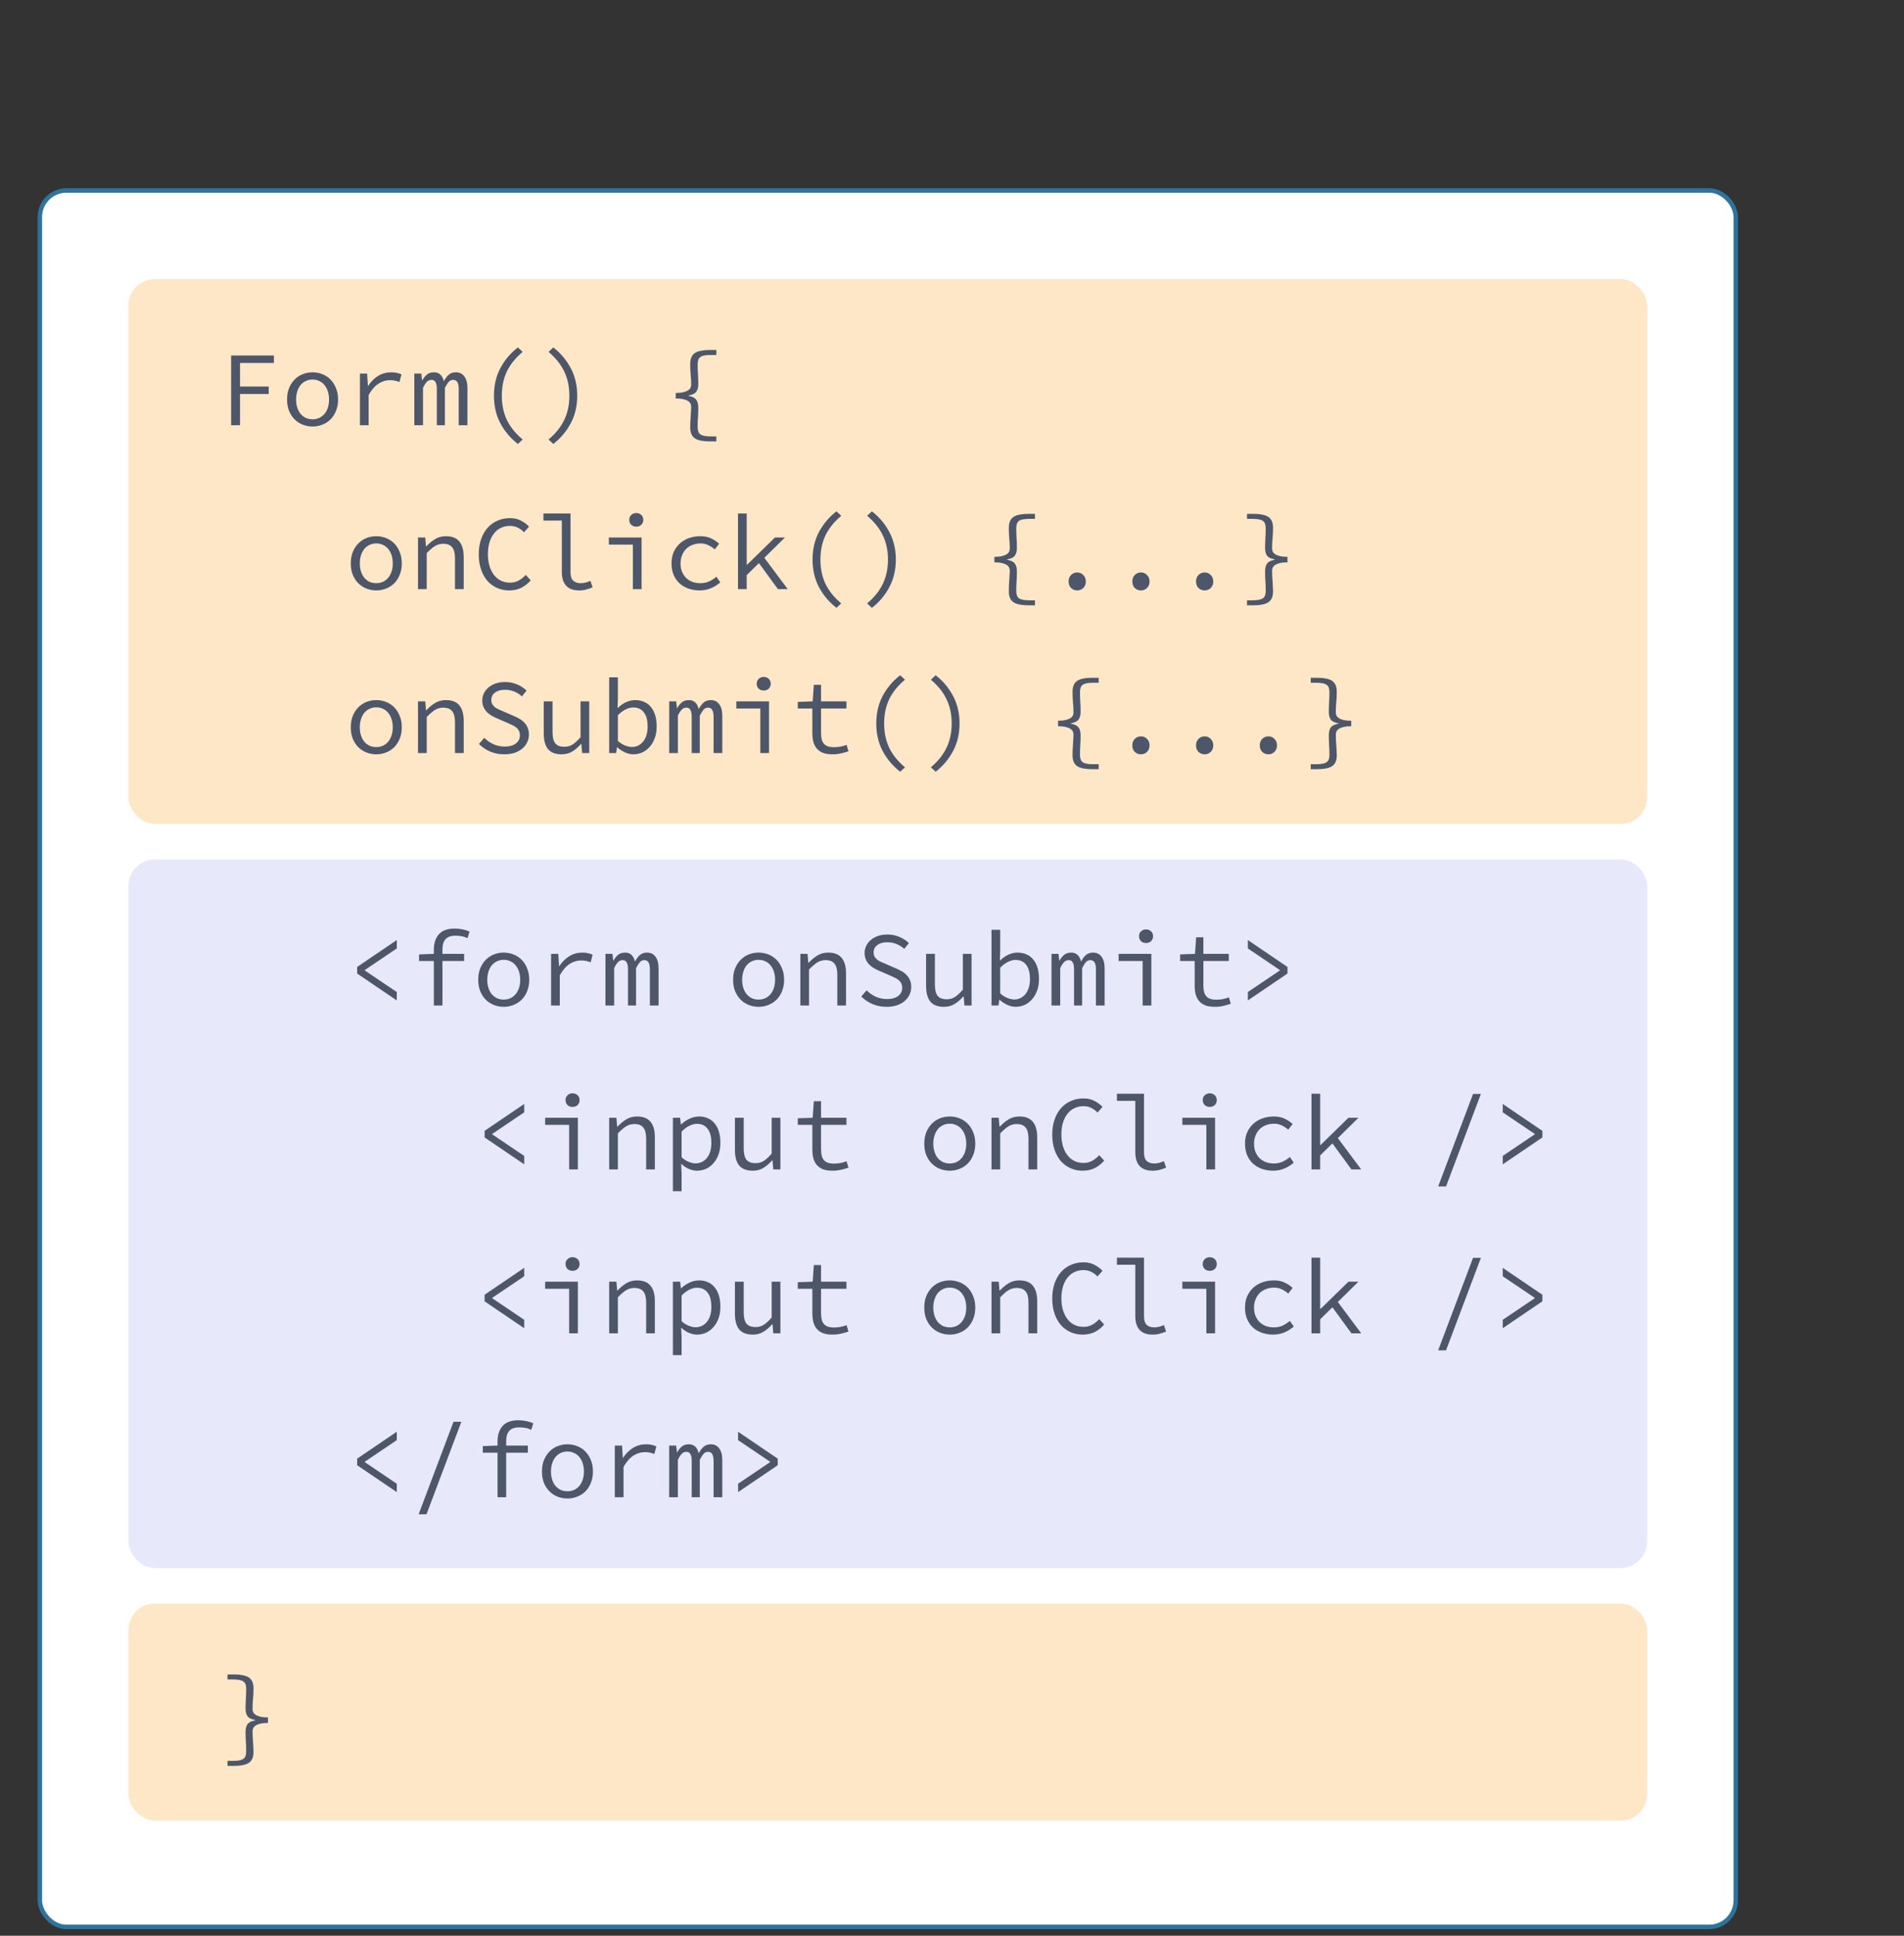 <svg width="430" height="437" viewBox="0 0 430 437" fill="none" xmlns="http://www.w3.org/2000/svg">
<rect x="0" y="0" width="430" height="437" fill="#333333" stroke="none"/>
<rect x="9" y="43" width="383" height="392" rx="6" fill="white"/>
<rect x="29" y="63" width="343" height="123" rx="6" fill="#FDE7C7"/>
<path d="M52.192 96V80.256H61.864V81.936H54.208V87.264H60.688V88.944H54.208V96H52.192ZM70.591 96.288C69.823 96.288 69.087 96.152 68.383 95.88C67.695 95.608 67.087 95.216 66.559 94.704C66.031 94.176 65.607 93.536 65.287 92.784C64.983 92.016 64.831 91.152 64.831 90.192C64.831 89.216 64.983 88.352 65.287 87.6C65.607 86.832 66.031 86.184 66.559 85.656C67.087 85.128 67.695 84.728 68.383 84.456C69.087 84.184 69.823 84.048 70.591 84.048C71.359 84.048 72.087 84.184 72.775 84.456C73.479 84.728 74.095 85.128 74.623 85.656C75.151 86.184 75.567 86.832 75.871 87.6C76.191 88.352 76.351 89.216 76.351 90.192C76.351 91.152 76.191 92.016 75.871 92.784C75.567 93.536 75.151 94.176 74.623 94.704C74.095 95.216 73.479 95.608 72.775 95.88C72.087 96.152 71.359 96.288 70.591 96.288ZM70.591 94.656C71.151 94.656 71.655 94.552 72.103 94.344C72.567 94.12 72.959 93.816 73.279 93.432C73.615 93.032 73.871 92.56 74.047 92.016C74.223 91.472 74.311 90.864 74.311 90.192C74.311 89.52 74.223 88.912 74.047 88.368C73.871 87.808 73.615 87.328 73.279 86.928C72.959 86.528 72.567 86.224 72.103 86.016C71.655 85.792 71.151 85.68 70.591 85.68C70.031 85.68 69.519 85.792 69.055 86.016C68.607 86.224 68.215 86.528 67.879 86.928C67.559 87.328 67.311 87.808 67.135 88.368C66.959 88.912 66.871 89.52 66.871 90.192C66.871 90.864 66.959 91.472 67.135 92.016C67.311 92.56 67.559 93.032 67.879 93.432C68.215 93.816 68.607 94.12 69.055 94.344C69.519 94.552 70.031 94.656 70.591 94.656ZM81.285 96V84.336H82.917L83.085 87.096H83.157C83.765 86.152 84.509 85.408 85.389 84.864C86.285 84.32 87.277 84.048 88.365 84.048C88.797 84.048 89.197 84.088 89.565 84.168C89.933 84.232 90.301 84.352 90.669 84.528L90.213 86.232C89.797 86.088 89.445 85.984 89.157 85.92C88.885 85.856 88.517 85.824 88.053 85.824C87.173 85.824 86.325 86.08 85.509 86.592C84.709 87.088 83.957 87.944 83.253 89.16V96H81.285ZM93.564 96V84.336H95.148L95.316 85.872H95.364C95.668 85.328 96.02 84.888 96.42 84.552C96.82 84.216 97.356 84.048 98.028 84.048C99.164 84.048 99.9 84.72 100.236 86.064C100.572 85.44 100.94 84.952 101.34 84.6C101.756 84.232 102.3 84.048 102.972 84.048C103.788 84.048 104.42 84.36 104.868 84.984C105.332 85.592 105.564 86.48 105.564 87.648V96H103.596V87.792C103.596 86.432 103.18 85.752 102.348 85.752C101.932 85.752 101.596 85.904 101.34 86.208C101.084 86.496 100.796 86.944 100.476 87.552V96H98.652V87.792C98.652 87.12 98.556 86.616 98.364 86.28C98.188 85.928 97.884 85.752 97.452 85.752C97.036 85.752 96.684 85.904 96.396 86.208C96.108 86.496 95.82 86.944 95.532 87.552V96H93.564ZM116.955 100.224C115.291 98.928 113.971 97.368 112.995 95.544C112.035 93.72 111.555 91.648 111.555 89.328C111.555 87.008 112.035 84.936 112.995 83.112C113.971 81.288 115.291 79.728 116.955 78.432L118.035 79.44C116.419 80.8 115.227 82.28 114.459 83.88C113.707 85.48 113.331 87.296 113.331 89.328C113.331 91.36 113.707 93.176 114.459 94.776C115.227 96.376 116.419 97.856 118.035 99.216L116.955 100.224ZM124.961 100.224L123.881 99.216C125.497 97.856 126.681 96.376 127.433 94.776C128.201 93.176 128.585 91.36 128.585 89.328C128.585 87.296 128.201 85.48 127.433 83.88C126.681 82.28 125.497 80.8 123.881 79.44L124.961 78.432C126.625 79.728 127.937 81.288 128.897 83.112C129.873 84.936 130.361 87.008 130.361 89.328C130.361 91.648 129.873 93.72 128.897 95.544C127.937 97.368 126.625 98.928 124.961 100.224ZM160.318 99.648C159.566 99.648 158.91 99.592 158.35 99.48C157.79 99.384 157.326 99.216 156.958 98.976C156.59 98.736 156.318 98.408 156.142 97.992C155.966 97.592 155.878 97.08 155.878 96.456C155.878 96.024 155.886 95.616 155.902 95.232C155.934 94.832 155.958 94.448 155.974 94.08C156.006 93.712 156.03 93.344 156.046 92.976C156.078 92.608 156.094 92.224 156.094 91.824C156.094 91.584 156.046 91.36 155.95 91.152C155.854 90.928 155.678 90.728 155.422 90.552C155.166 90.376 154.806 90.232 154.342 90.12C153.894 90.008 153.318 89.952 152.614 89.952V88.704C153.318 88.704 153.894 88.648 154.342 88.536C154.806 88.424 155.166 88.28 155.422 88.104C155.678 87.928 155.854 87.736 155.95 87.528C156.046 87.304 156.094 87.072 156.094 86.832C156.094 86.064 156.054 85.312 155.974 84.576C155.91 83.824 155.878 83.032 155.878 82.2C155.878 81.576 155.966 81.064 156.142 80.664C156.318 80.248 156.59 79.92 156.958 79.68C157.326 79.44 157.79 79.272 158.35 79.176C158.91 79.064 159.566 79.008 160.318 79.008H161.782V80.136H160.534C159.926 80.136 159.422 80.176 159.022 80.256C158.638 80.336 158.334 80.464 158.11 80.64C157.902 80.816 157.758 81.048 157.678 81.336C157.598 81.608 157.558 81.936 157.558 82.32C157.558 83.008 157.582 83.72 157.63 84.456C157.678 85.176 157.702 85.912 157.702 86.664C157.702 87.448 157.542 88.048 157.222 88.464C156.918 88.864 156.35 89.136 155.518 89.28V89.376C156.35 89.52 156.918 89.8 157.222 90.216C157.542 90.616 157.702 91.208 157.702 91.992C157.702 92.808 157.678 93.552 157.63 94.224C157.582 94.896 157.558 95.6 157.558 96.336C157.558 96.72 157.598 97.048 157.678 97.32C157.758 97.608 157.902 97.84 158.11 98.016C158.334 98.192 158.638 98.32 159.022 98.4C159.422 98.48 159.926 98.52 160.534 98.52H161.782V99.648H160.318ZM84.981 133.288C84.213 133.288 83.477 133.152 82.773 132.88C82.085 132.608 81.477 132.216 80.949 131.704C80.421 131.176 79.997 130.536 79.677 129.784C79.373 129.016 79.221 128.152 79.221 127.192C79.221 126.216 79.373 125.352 79.677 124.6C79.997 123.832 80.421 123.184 80.949 122.656C81.477 122.128 82.085 121.728 82.773 121.456C83.477 121.184 84.213 121.048 84.981 121.048C85.749 121.048 86.477 121.184 87.165 121.456C87.869 121.728 88.485 122.128 89.013 122.656C89.541 123.184 89.957 123.832 90.261 124.6C90.581 125.352 90.741 126.216 90.741 127.192C90.741 128.152 90.581 129.016 90.261 129.784C89.957 130.536 89.541 131.176 89.013 131.704C88.485 132.216 87.869 132.608 87.165 132.88C86.477 133.152 85.749 133.288 84.981 133.288ZM84.981 131.656C85.541 131.656 86.045 131.552 86.493 131.344C86.957 131.12 87.349 130.816 87.669 130.432C88.005 130.032 88.261 129.56 88.437 129.016C88.613 128.472 88.701 127.864 88.701 127.192C88.701 126.52 88.613 125.912 88.437 125.368C88.261 124.808 88.005 124.328 87.669 123.928C87.349 123.528 86.957 123.224 86.493 123.016C86.045 122.792 85.541 122.68 84.981 122.68C84.421 122.68 83.909 122.792 83.445 123.016C82.997 123.224 82.605 123.528 82.269 123.928C81.949 124.328 81.701 124.808 81.525 125.368C81.349 125.912 81.261 126.52 81.261 127.192C81.261 127.864 81.349 128.472 81.525 129.016C81.701 129.56 81.949 130.032 82.269 130.432C82.605 130.816 82.997 131.12 83.445 131.344C83.909 131.552 84.421 131.656 84.981 131.656ZM94.404 133V121.336H96.036L96.204 123.328H96.3C96.908 122.672 97.564 122.128 98.268 121.696C98.972 121.264 99.78 121.048 100.692 121.048C102.084 121.048 103.1 121.448 103.74 122.248C104.396 123.032 104.724 124.2 104.724 125.752V133H102.756V126.016C102.756 124.912 102.548 124.096 102.132 123.568C101.716 123.024 101.028 122.752 100.068 122.752C99.716 122.752 99.388 122.8 99.084 122.896C98.796 122.976 98.508 123.104 98.22 123.28C97.932 123.456 97.636 123.68 97.332 123.952C97.028 124.208 96.708 124.512 96.372 124.864V133H94.404ZM114.987 133.288C114.011 133.288 113.107 133.104 112.275 132.736C111.443 132.368 110.715 131.84 110.09 131.152C109.483 130.448 109.003 129.592 108.651 128.584C108.299 127.56 108.123 126.408 108.123 125.128C108.123 123.864 108.299 122.728 108.651 121.72C109.003 120.712 109.491 119.856 110.115 119.152C110.739 118.448 111.483 117.912 112.347 117.544C113.211 117.16 114.155 116.968 115.179 116.968C116.123 116.968 116.955 117.16 117.675 117.544C118.411 117.928 119.011 118.376 119.475 118.888L118.347 120.16C117.931 119.728 117.467 119.384 116.955 119.128C116.443 118.856 115.851 118.72 115.179 118.72C114.427 118.72 113.739 118.872 113.115 119.176C112.507 119.464 111.987 119.888 111.555 120.448C111.123 120.992 110.787 121.656 110.547 122.44C110.307 123.224 110.187 124.104 110.187 125.08C110.187 126.072 110.307 126.968 110.547 127.768C110.787 128.552 111.123 129.224 111.555 129.784C111.987 130.344 112.507 130.776 113.115 131.08C113.739 131.384 114.427 131.536 115.179 131.536C115.899 131.536 116.539 131.384 117.099 131.08C117.675 130.776 118.219 130.344 118.731 129.784L119.859 131.008C119.235 131.728 118.531 132.288 117.747 132.688C116.963 133.088 116.043 133.288 114.987 133.288ZM130.721 133.288C129.473 133.288 128.521 132.936 127.865 132.232C127.209 131.528 126.881 130.48 126.881 129.088V117.52H122.729V115.912H128.849V129.232C128.849 130.096 129.057 130.72 129.473 131.104C129.889 131.472 130.449 131.656 131.153 131.656C131.841 131.656 132.569 131.48 133.337 131.128L133.841 132.592C133.297 132.816 132.801 132.984 132.353 133.096C131.905 133.224 131.361 133.288 130.721 133.288ZM142.928 133V122.944H137.504V121.336H144.896V133H142.928ZM143.696 118.888C143.248 118.888 142.872 118.752 142.568 118.48C142.264 118.192 142.112 117.816 142.112 117.352C142.112 116.888 142.264 116.52 142.568 116.248C142.872 115.96 143.248 115.816 143.696 115.816C144.144 115.816 144.52 115.96 144.824 116.248C145.128 116.52 145.28 116.888 145.28 117.352C145.28 117.816 145.128 118.192 144.824 118.48C144.52 118.752 144.144 118.888 143.696 118.888ZM158.038 133.288C157.126 133.288 156.278 133.152 155.494 132.88C154.726 132.608 154.054 132.216 153.478 131.704C152.902 131.176 152.454 130.536 152.134 129.784C151.814 129.016 151.654 128.152 151.654 127.192C151.654 126.216 151.822 125.352 152.158 124.6C152.51 123.832 152.982 123.184 153.574 122.656C154.166 122.128 154.854 121.728 155.638 121.456C156.438 121.184 157.278 121.048 158.158 121.048C159.118 121.048 159.942 121.216 160.63 121.552C161.334 121.888 161.926 122.288 162.406 122.752L161.422 124.024C160.942 123.608 160.438 123.28 159.91 123.04C159.398 122.8 158.838 122.68 158.23 122.68C157.558 122.68 156.942 122.792 156.382 123.016C155.822 123.224 155.342 123.528 154.942 123.928C154.558 124.328 154.254 124.808 154.03 125.368C153.806 125.912 153.694 126.52 153.694 127.192C153.694 127.864 153.798 128.472 154.006 129.016C154.23 129.56 154.534 130.032 154.918 130.432C155.318 130.816 155.79 131.12 156.334 131.344C156.894 131.552 157.51 131.656 158.182 131.656C158.902 131.656 159.558 131.52 160.15 131.248C160.758 130.96 161.302 130.608 161.782 130.192L162.67 131.464C162.014 132.04 161.294 132.488 160.51 132.808C159.726 133.128 158.902 133.288 158.038 133.288ZM166.669 133V115.912H168.637V127.48H168.733L175.021 121.336H177.277L172.621 125.92L177.901 133H175.693L171.397 127.12L168.637 129.832V133H166.669ZM188.908 137.224C187.244 135.928 185.924 134.368 184.948 132.544C183.988 130.72 183.508 128.648 183.508 126.328C183.508 124.008 183.988 121.936 184.948 120.112C185.924 118.288 187.244 116.728 188.908 115.432L189.988 116.44C188.372 117.8 187.18 119.28 186.412 120.88C185.66 122.48 185.284 124.296 185.284 126.328C185.284 128.36 185.66 130.176 186.412 131.776C187.18 133.376 188.372 134.856 189.988 136.216L188.908 137.224ZM196.914 137.224L195.834 136.216C197.45 134.856 198.634 133.376 199.386 131.776C200.154 130.176 200.538 128.36 200.538 126.328C200.538 124.296 200.154 122.48 199.386 120.88C198.634 119.28 197.45 117.8 195.834 116.44L196.914 115.432C198.578 116.728 199.89 118.288 200.85 120.112C201.826 121.936 202.314 124.008 202.314 126.328C202.314 128.648 201.826 130.72 200.85 132.544C199.89 134.368 198.578 135.928 196.914 137.224ZM232.272 136.648C231.52 136.648 230.864 136.592 230.304 136.48C229.744 136.384 229.28 136.216 228.912 135.976C228.544 135.736 228.272 135.408 228.096 134.992C227.92 134.592 227.832 134.08 227.832 133.456C227.832 133.024 227.84 132.616 227.855 132.232C227.888 131.832 227.912 131.448 227.928 131.08C227.96 130.712 227.984 130.344 228 129.976C228.032 129.608 228.048 129.224 228.048 128.824C228.048 128.584 228 128.36 227.904 128.152C227.808 127.928 227.632 127.728 227.376 127.552C227.12 127.376 226.76 127.232 226.296 127.12C225.848 127.008 225.272 126.952 224.568 126.952V125.704C225.272 125.704 225.848 125.648 226.296 125.536C226.76 125.424 227.12 125.28 227.376 125.104C227.632 124.928 227.808 124.736 227.904 124.528C228 124.304 228.048 124.072 228.048 123.832C228.048 123.064 228.008 122.312 227.928 121.576C227.864 120.824 227.832 120.032 227.832 119.2C227.832 118.576 227.92 118.064 228.096 117.664C228.272 117.248 228.544 116.92 228.912 116.68C229.28 116.44 229.744 116.272 230.304 116.176C230.864 116.064 231.52 116.008 232.272 116.008H233.736V117.136H232.488C231.88 117.136 231.376 117.176 230.976 117.256C230.592 117.336 230.288 117.464 230.064 117.64C229.856 117.816 229.712 118.048 229.632 118.336C229.552 118.608 229.512 118.936 229.512 119.32C229.512 120.008 229.536 120.72 229.584 121.456C229.632 122.176 229.656 122.912 229.656 123.664C229.656 124.448 229.496 125.048 229.176 125.464C228.872 125.864 228.304 126.136 227.472 126.28V126.376C228.304 126.52 228.872 126.8 229.176 127.216C229.496 127.616 229.656 128.208 229.656 128.992C229.656 129.808 229.632 130.552 229.584 131.224C229.536 131.896 229.512 132.6 229.512 133.336C229.512 133.72 229.552 134.048 229.632 134.32C229.712 134.608 229.856 134.84 230.064 135.016C230.288 135.192 230.592 135.32 230.976 135.4C231.376 135.48 231.88 135.52 232.488 135.52H233.736V136.648H232.272ZM243.278 133.288C242.734 133.288 242.27 133.104 241.886 132.736C241.518 132.368 241.334 131.88 241.334 131.272C241.334 130.664 241.518 130.176 241.886 129.808C242.27 129.424 242.734 129.232 243.278 129.232C243.822 129.232 244.278 129.424 244.646 129.808C245.03 130.176 245.222 130.664 245.222 131.272C245.222 131.88 245.03 132.368 244.646 132.736C244.278 133.104 243.822 133.288 243.278 133.288ZM257.669 133.288C257.125 133.288 256.661 133.104 256.277 132.736C255.909 132.368 255.725 131.88 255.725 131.272C255.725 130.664 255.909 130.176 256.277 129.808C256.661 129.424 257.125 129.232 257.669 129.232C258.213 129.232 258.669 129.424 259.037 129.808C259.421 130.176 259.613 130.664 259.613 131.272C259.613 131.88 259.421 132.368 259.037 132.736C258.669 133.104 258.213 133.288 257.669 133.288ZM272.059 133.288C271.515 133.288 271.051 133.104 270.667 132.736C270.299 132.368 270.115 131.88 270.115 131.272C270.115 130.664 270.299 130.176 270.667 129.808C271.051 129.424 271.515 129.232 272.059 129.232C272.603 129.232 273.059 129.424 273.427 129.808C273.811 130.176 274.003 130.664 274.003 131.272C274.003 131.88 273.811 132.368 273.427 132.736C273.059 133.104 272.603 133.288 272.059 133.288ZM281.626 136.648V135.52H282.85C283.458 135.52 283.954 135.48 284.338 135.4C284.738 135.32 285.05 135.192 285.274 135.016C285.498 134.84 285.65 134.608 285.73 134.32C285.81 134.048 285.85 133.72 285.85 133.336C285.85 132.6 285.826 131.896 285.778 131.224C285.73 130.552 285.706 129.808 285.706 128.992C285.706 128.208 285.858 127.616 286.162 127.216C286.466 126.8 287.034 126.52 287.866 126.376V126.28C287.034 126.136 286.466 125.864 286.162 125.464C285.858 125.048 285.706 124.448 285.706 123.664C285.706 122.912 285.73 122.176 285.778 121.456C285.826 120.72 285.85 120.008 285.85 119.32C285.85 118.936 285.81 118.608 285.73 118.336C285.65 118.048 285.498 117.816 285.274 117.64C285.05 117.464 284.738 117.336 284.338 117.256C283.954 117.176 283.458 117.136 282.85 117.136H281.626V116.008H283.09C283.842 116.008 284.49 116.064 285.034 116.176C285.594 116.272 286.058 116.44 286.426 116.68C286.794 116.92 287.066 117.248 287.242 117.664C287.418 118.064 287.506 118.576 287.506 119.2C287.506 120.032 287.466 120.824 287.386 121.576C287.322 122.312 287.29 123.064 287.29 123.832C287.29 124.072 287.338 124.304 287.434 124.528C287.53 124.736 287.706 124.928 287.962 125.104C288.218 125.28 288.57 125.424 289.018 125.536C289.482 125.648 290.066 125.704 290.77 125.704V126.952C290.066 126.952 289.482 127.008 289.018 127.12C288.57 127.232 288.218 127.376 287.962 127.552C287.706 127.728 287.53 127.928 287.434 128.152C287.338 128.36 287.29 128.584 287.29 128.824C287.29 129.224 287.298 129.608 287.314 129.976C287.346 130.344 287.37 130.712 287.386 131.08C287.418 131.448 287.442 131.832 287.458 132.232C287.49 132.616 287.506 133.024 287.506 133.456C287.506 134.08 287.418 134.592 287.242 134.992C287.066 135.408 286.794 135.736 286.426 135.976C286.058 136.216 285.594 136.384 285.034 136.48C284.49 136.592 283.842 136.648 283.09 136.648H281.626ZM84.981 170.288C84.213 170.288 83.477 170.152 82.773 169.88C82.085 169.608 81.477 169.216 80.949 168.704C80.421 168.176 79.997 167.536 79.677 166.784C79.373 166.016 79.221 165.152 79.221 164.192C79.221 163.216 79.373 162.352 79.677 161.6C79.997 160.832 80.421 160.184 80.949 159.656C81.477 159.128 82.085 158.728 82.773 158.456C83.477 158.184 84.213 158.048 84.981 158.048C85.749 158.048 86.477 158.184 87.165 158.456C87.869 158.728 88.485 159.128 89.013 159.656C89.541 160.184 89.957 160.832 90.261 161.6C90.581 162.352 90.741 163.216 90.741 164.192C90.741 165.152 90.581 166.016 90.261 166.784C89.957 167.536 89.541 168.176 89.013 168.704C88.485 169.216 87.869 169.608 87.165 169.88C86.477 170.152 85.749 170.288 84.981 170.288ZM84.981 168.656C85.541 168.656 86.045 168.552 86.493 168.344C86.957 168.12 87.349 167.816 87.669 167.432C88.005 167.032 88.261 166.56 88.437 166.016C88.613 165.472 88.701 164.864 88.701 164.192C88.701 163.52 88.613 162.912 88.437 162.368C88.261 161.808 88.005 161.328 87.669 160.928C87.349 160.528 86.957 160.224 86.493 160.016C86.045 159.792 85.541 159.68 84.981 159.68C84.421 159.68 83.909 159.792 83.445 160.016C82.997 160.224 82.605 160.528 82.269 160.928C81.949 161.328 81.701 161.808 81.525 162.368C81.349 162.912 81.261 163.52 81.261 164.192C81.261 164.864 81.349 165.472 81.525 166.016C81.701 166.56 81.949 167.032 82.269 167.432C82.605 167.816 82.997 168.12 83.445 168.344C83.909 168.552 84.421 168.656 84.981 168.656ZM94.404 170V158.336H96.036L96.204 160.328H96.3C96.908 159.672 97.564 159.128 98.268 158.696C98.972 158.264 99.78 158.048 100.692 158.048C102.084 158.048 103.1 158.448 103.74 159.248C104.396 160.032 104.724 161.2 104.724 162.752V170H102.756V163.016C102.756 161.912 102.548 161.096 102.132 160.568C101.716 160.024 101.028 159.752 100.068 159.752C99.716 159.752 99.388 159.8 99.084 159.896C98.796 159.976 98.508 160.104 98.22 160.28C97.932 160.456 97.636 160.68 97.332 160.952C97.028 161.208 96.708 161.512 96.372 161.864V170H94.404ZM113.883 170.288C112.731 170.288 111.667 170.08 110.691 169.664C109.731 169.248 108.891 168.68 108.171 167.96L109.371 166.568C109.963 167.16 110.651 167.64 111.435 168.008C112.219 168.36 113.067 168.536 113.979 168.536C115.067 168.536 115.907 168.304 116.499 167.84C117.107 167.376 117.411 166.776 117.411 166.04C117.411 165.624 117.339 165.272 117.195 164.984C117.051 164.696 116.851 164.448 116.595 164.24C116.339 164.032 116.035 163.848 115.683 163.688C115.347 163.528 114.979 163.36 114.579 163.184L112.323 162.2C111.923 162.04 111.523 161.848 111.123 161.624C110.723 161.4 110.355 161.128 110.019 160.808C109.699 160.488 109.435 160.112 109.227 159.68C109.019 159.232 108.915 158.72 108.915 158.144C108.915 157.552 109.043 157 109.299 156.488C109.555 155.976 109.907 155.536 110.355 155.168C110.819 154.784 111.363 154.488 111.987 154.28C112.627 154.072 113.323 153.968 114.075 153.968C115.067 153.968 115.979 154.152 116.811 154.52C117.643 154.872 118.347 155.336 118.923 155.912L117.867 157.208C117.355 156.744 116.787 156.384 116.163 156.128C115.539 155.856 114.819 155.72 114.003 155.72C113.091 155.72 112.355 155.928 111.795 156.344C111.235 156.744 110.955 157.304 110.955 158.024C110.955 158.408 111.035 158.736 111.195 159.008C111.371 159.264 111.587 159.496 111.843 159.704C112.115 159.896 112.419 160.064 112.755 160.208C113.091 160.352 113.427 160.496 113.763 160.64L115.971 161.6C116.451 161.792 116.899 162.016 117.315 162.272C117.747 162.512 118.115 162.8 118.419 163.136C118.739 163.456 118.987 163.84 119.163 164.288C119.355 164.72 119.451 165.224 119.451 165.8C119.451 166.424 119.323 167.008 119.067 167.552C118.811 168.096 118.443 168.576 117.963 168.992C117.483 169.392 116.899 169.712 116.211 169.952C115.523 170.176 114.747 170.288 113.883 170.288ZM126.857 170.288C125.449 170.288 124.417 169.896 123.761 169.112C123.121 168.312 122.801 167.136 122.801 165.584V158.336H124.793V165.32C124.793 166.424 124.993 167.248 125.393 167.792C125.809 168.32 126.505 168.584 127.481 168.584C128.153 168.584 128.761 168.416 129.305 168.08C129.849 167.728 130.449 167.176 131.105 166.424V158.336H133.073V170H131.465L131.297 167.96H131.201C130.609 168.648 129.961 169.208 129.257 169.64C128.569 170.072 127.769 170.288 126.857 170.288ZM143.024 170.288C142.464 170.288 141.856 170.152 141.2 169.88C140.56 169.592 139.96 169.2 139.4 168.704H139.328L139.16 170H137.576V152.912H139.544V157.568L139.472 159.824H139.544C140.072 159.28 140.68 158.848 141.368 158.528C142.072 158.208 142.768 158.048 143.456 158.048C144.24 158.048 144.936 158.192 145.544 158.48C146.152 158.752 146.656 159.152 147.056 159.68C147.472 160.192 147.784 160.816 147.992 161.552C148.2 162.272 148.304 163.08 148.304 163.976C148.304 164.968 148.16 165.856 147.872 166.64C147.584 167.424 147.192 168.088 146.696 168.632C146.216 169.176 145.656 169.592 145.016 169.88C144.376 170.152 143.712 170.288 143.024 170.288ZM142.712 168.632C143.224 168.632 143.696 168.528 144.128 168.32C144.56 168.096 144.936 167.792 145.256 167.408C145.576 167.008 145.824 166.52 146 165.944C146.176 165.368 146.264 164.72 146.264 164C146.264 163.36 146.2 162.776 146.072 162.248C145.944 161.72 145.744 161.272 145.472 160.904C145.216 160.52 144.88 160.224 144.464 160.016C144.048 159.808 143.552 159.704 142.976 159.704C142.464 159.704 141.912 159.848 141.32 160.136C140.744 160.408 140.152 160.848 139.544 161.456V167.264C140.104 167.76 140.664 168.112 141.224 168.32C141.8 168.528 142.296 168.632 142.712 168.632ZM151.126 170V158.336H152.71L152.878 159.872H152.926C153.23 159.328 153.582 158.888 153.982 158.552C154.382 158.216 154.918 158.048 155.59 158.048C156.726 158.048 157.462 158.72 157.798 160.064C158.134 159.44 158.502 158.952 158.902 158.6C159.318 158.232 159.862 158.048 160.534 158.048C161.35 158.048 161.982 158.36 162.43 158.984C162.894 159.592 163.126 160.48 163.126 161.648V170H161.158V161.792C161.158 160.432 160.742 159.752 159.91 159.752C159.494 159.752 159.158 159.904 158.902 160.208C158.646 160.496 158.358 160.944 158.038 161.552V170H156.214V161.792C156.214 161.12 156.118 160.616 155.926 160.28C155.75 159.928 155.446 159.752 155.014 159.752C154.598 159.752 154.246 159.904 153.958 160.208C153.67 160.496 153.382 160.944 153.094 161.552V170H151.126ZM171.709 170V159.944H166.285V158.336H173.677V170H171.709ZM172.477 155.888C172.029 155.888 171.653 155.752 171.349 155.48C171.045 155.192 170.893 154.816 170.893 154.352C170.893 153.888 171.045 153.52 171.349 153.248C171.653 152.96 172.029 152.816 172.477 152.816C172.925 152.816 173.301 152.96 173.605 153.248C173.909 153.52 174.061 153.888 174.061 154.352C174.061 154.816 173.909 155.192 173.605 155.48C173.301 155.752 172.925 155.888 172.477 155.888ZM187.972 170.288C187.124 170.288 186.412 170.176 185.836 169.952C185.26 169.712 184.796 169.384 184.444 168.968C184.092 168.536 183.836 168.024 183.676 167.432C183.532 166.84 183.46 166.184 183.46 165.464V159.944H180.172V158.456L183.532 158.336L183.796 154.592H185.428V158.336H191.164V159.944H185.428V165.488C185.428 166.016 185.476 166.48 185.572 166.88C185.668 167.264 185.828 167.592 186.052 167.864C186.276 168.136 186.58 168.344 186.964 168.488C187.348 168.616 187.82 168.68 188.38 168.68C188.94 168.68 189.444 168.632 189.892 168.536C190.34 168.44 190.772 168.312 191.188 168.152L191.62 169.592C191.092 169.784 190.532 169.944 189.94 170.072C189.364 170.216 188.708 170.288 187.972 170.288ZM203.298 174.224C201.634 172.928 200.314 171.368 199.338 169.544C198.378 167.72 197.898 165.648 197.898 163.328C197.898 161.008 198.378 158.936 199.338 157.112C200.314 155.288 201.634 153.728 203.298 152.432L204.378 153.44C202.762 154.8 201.57 156.28 200.802 157.88C200.05 159.48 199.674 161.296 199.674 163.328C199.674 165.36 200.05 167.176 200.802 168.776C201.57 170.376 202.762 171.856 204.378 173.216L203.298 174.224ZM211.305 174.224L210.225 173.216C211.841 171.856 213.025 170.376 213.777 168.776C214.545 167.176 214.929 165.36 214.929 163.328C214.929 161.296 214.545 159.48 213.777 157.88C213.025 156.28 211.841 154.8 210.225 153.44L211.305 152.432C212.969 153.728 214.281 155.288 215.241 157.112C216.217 158.936 216.705 161.008 216.705 163.328C216.705 165.648 216.217 167.72 215.241 169.544C214.281 171.368 212.969 172.928 211.305 174.224ZM246.662 173.648C245.91 173.648 245.254 173.592 244.694 173.48C244.134 173.384 243.67 173.216 243.302 172.976C242.934 172.736 242.662 172.408 242.486 171.992C242.31 171.592 242.222 171.08 242.222 170.456C242.222 170.024 242.23 169.616 242.246 169.232C242.278 168.832 242.302 168.448 242.318 168.08C242.35 167.712 242.374 167.344 242.39 166.976C242.422 166.608 242.438 166.224 242.438 165.824C242.438 165.584 242.39 165.36 242.294 165.152C242.198 164.928 242.022 164.728 241.766 164.552C241.51 164.376 241.15 164.232 240.686 164.12C240.238 164.008 239.662 163.952 238.958 163.952V162.704C239.662 162.704 240.238 162.648 240.686 162.536C241.15 162.424 241.51 162.28 241.766 162.104C242.022 161.928 242.198 161.736 242.294 161.528C242.39 161.304 242.438 161.072 242.438 160.832C242.438 160.064 242.398 159.312 242.318 158.576C242.254 157.824 242.222 157.032 242.222 156.2C242.222 155.576 242.31 155.064 242.486 154.664C242.662 154.248 242.934 153.92 243.302 153.68C243.67 153.44 244.134 153.272 244.694 153.176C245.254 153.064 245.91 153.008 246.662 153.008H248.126V154.136H246.878C246.27 154.136 245.766 154.176 245.366 154.256C244.982 154.336 244.678 154.464 244.454 154.64C244.246 154.816 244.102 155.048 244.022 155.336C243.942 155.608 243.902 155.936 243.902 156.32C243.902 157.008 243.926 157.72 243.974 158.456C244.022 159.176 244.046 159.912 244.046 160.664C244.046 161.448 243.886 162.048 243.566 162.464C243.262 162.864 242.694 163.136 241.862 163.28V163.376C242.694 163.52 243.262 163.8 243.566 164.216C243.886 164.616 244.046 165.208 244.046 165.992C244.046 166.808 244.022 167.552 243.974 168.224C243.926 168.896 243.902 169.6 243.902 170.336C243.902 170.72 243.942 171.048 244.022 171.32C244.102 171.608 244.246 171.84 244.454 172.016C244.678 172.192 244.982 172.32 245.366 172.4C245.766 172.48 246.27 172.52 246.878 172.52H248.126V173.648H246.662ZM257.669 170.288C257.125 170.288 256.661 170.104 256.277 169.736C255.909 169.368 255.725 168.88 255.725 168.272C255.725 167.664 255.909 167.176 256.277 166.808C256.661 166.424 257.125 166.232 257.669 166.232C258.213 166.232 258.669 166.424 259.037 166.808C259.421 167.176 259.613 167.664 259.613 168.272C259.613 168.88 259.421 169.368 259.037 169.736C258.669 170.104 258.213 170.288 257.669 170.288ZM272.059 170.288C271.515 170.288 271.051 170.104 270.667 169.736C270.299 169.368 270.115 168.88 270.115 168.272C270.115 167.664 270.299 167.176 270.667 166.808C271.051 166.424 271.515 166.232 272.059 166.232C272.603 166.232 273.059 166.424 273.427 166.808C273.811 167.176 274.003 167.664 274.003 168.272C274.003 168.88 273.811 169.368 273.427 169.736C273.059 170.104 272.603 170.288 272.059 170.288ZM286.45 170.288C285.906 170.288 285.442 170.104 285.058 169.736C284.69 169.368 284.506 168.88 284.506 168.272C284.506 167.664 284.69 167.176 285.058 166.808C285.442 166.424 285.906 166.232 286.45 166.232C286.994 166.232 287.45 166.424 287.818 166.808C288.202 167.176 288.394 167.664 288.394 168.272C288.394 168.88 288.202 169.368 287.818 169.736C287.45 170.104 286.994 170.288 286.45 170.288ZM296.017 173.648V172.52H297.241C297.849 172.52 298.345 172.48 298.729 172.4C299.129 172.32 299.441 172.192 299.665 172.016C299.889 171.84 300.041 171.608 300.121 171.32C300.201 171.048 300.241 170.72 300.241 170.336C300.241 169.6 300.217 168.896 300.169 168.224C300.121 167.552 300.097 166.808 300.097 165.992C300.097 165.208 300.249 164.616 300.553 164.216C300.857 163.8 301.425 163.52 302.257 163.376V163.28C301.425 163.136 300.857 162.864 300.553 162.464C300.249 162.048 300.097 161.448 300.097 160.664C300.097 159.912 300.121 159.176 300.169 158.456C300.217 157.72 300.241 157.008 300.241 156.32C300.241 155.936 300.201 155.608 300.121 155.336C300.041 155.048 299.889 154.816 299.665 154.64C299.441 154.464 299.129 154.336 298.729 154.256C298.345 154.176 297.849 154.136 297.241 154.136H296.017V153.008H297.481C298.233 153.008 298.881 153.064 299.425 153.176C299.985 153.272 300.449 153.44 300.817 153.68C301.185 153.92 301.457 154.248 301.633 154.664C301.809 155.064 301.897 155.576 301.897 156.2C301.897 157.032 301.857 157.824 301.777 158.576C301.713 159.312 301.681 160.064 301.681 160.832C301.681 161.072 301.729 161.304 301.825 161.528C301.921 161.736 302.097 161.928 302.353 162.104C302.609 162.28 302.961 162.424 303.409 162.536C303.873 162.648 304.457 162.704 305.161 162.704V163.952C304.457 163.952 303.873 164.008 303.409 164.12C302.961 164.232 302.609 164.376 302.353 164.552C302.097 164.728 301.921 164.928 301.825 165.152C301.729 165.36 301.681 165.584 301.681 165.824C301.681 166.224 301.689 166.608 301.705 166.976C301.737 167.344 301.761 167.712 301.777 168.08C301.809 168.448 301.833 168.832 301.849 169.232C301.881 169.616 301.897 170.024 301.897 170.456C301.897 171.08 301.809 171.592 301.633 171.992C301.457 172.408 301.185 172.736 300.817 172.976C300.449 173.216 299.985 173.384 299.425 173.48C298.881 173.592 298.233 173.648 297.481 173.648H296.017Z" fill="#4E5769"/>
<rect x="29" y="194" width="343" height="160" rx="6" fill="#E7E9FB"/>
<path d="M89.613 225.848L80.661 219.776V218.288L89.613 212.216V214.112L82.389 218.984V219.08L89.613 223.952V225.848ZM97.98 227V216.944H94.644V215.456L97.98 215.336V214.352C97.98 212.928 98.356 211.784 99.108 210.92C99.876 210.056 101.068 209.624 102.684 209.624C103.836 209.624 104.956 209.848 106.044 210.296L105.588 211.784C105.108 211.56 104.66 211.416 104.244 211.352C103.844 211.272 103.388 211.232 102.876 211.232C101.82 211.232 101.06 211.504 100.596 212.048C100.148 212.576 99.924 213.32 99.924 214.28V215.336H104.82V216.944H99.924V227H97.98ZM113.763 227.288C112.995 227.288 112.259 227.152 111.555 226.88C110.867 226.608 110.259 226.216 109.73 225.704C109.203 225.176 108.779 224.536 108.459 223.784C108.155 223.016 108.003 222.152 108.003 221.192C108.003 220.216 108.155 219.352 108.459 218.6C108.779 217.832 109.203 217.184 109.73 216.656C110.259 216.128 110.867 215.728 111.555 215.456C112.259 215.184 112.995 215.048 113.763 215.048C114.531 215.048 115.259 215.184 115.947 215.456C116.651 215.728 117.267 216.128 117.795 216.656C118.323 217.184 118.739 217.832 119.043 218.6C119.363 219.352 119.523 220.216 119.523 221.192C119.523 222.152 119.363 223.016 119.043 223.784C118.739 224.536 118.323 225.176 117.795 225.704C117.267 226.216 116.651 226.608 115.947 226.88C115.259 227.152 114.531 227.288 113.763 227.288ZM113.763 225.656C114.323 225.656 114.827 225.552 115.275 225.344C115.739 225.12 116.131 224.816 116.451 224.432C116.787 224.032 117.043 223.56 117.219 223.016C117.395 222.472 117.483 221.864 117.483 221.192C117.483 220.52 117.395 219.912 117.219 219.368C117.043 218.808 116.787 218.328 116.451 217.928C116.131 217.528 115.739 217.224 115.275 217.016C114.827 216.792 114.323 216.68 113.763 216.68C113.203 216.68 112.691 216.792 112.227 217.016C111.779 217.224 111.387 217.528 111.051 217.928C110.731 218.328 110.483 218.808 110.307 219.368C110.131 219.912 110.043 220.52 110.043 221.192C110.043 221.864 110.131 222.472 110.307 223.016C110.483 223.56 110.731 224.032 111.051 224.432C111.387 224.816 111.779 225.12 112.227 225.344C112.691 225.552 113.203 225.656 113.763 225.656ZM124.457 227V215.336H126.089L126.257 218.096H126.329C126.937 217.152 127.681 216.408 128.561 215.864C129.457 215.32 130.449 215.048 131.537 215.048C131.969 215.048 132.369 215.088 132.737 215.168C133.105 215.232 133.473 215.352 133.841 215.528L133.385 217.232C132.969 217.088 132.617 216.984 132.329 216.92C132.057 216.856 131.689 216.824 131.225 216.824C130.345 216.824 129.497 217.08 128.681 217.592C127.881 218.088 127.129 218.944 126.425 220.16V227H124.457ZM136.736 227V215.336H138.32L138.488 216.872H138.536C138.84 216.328 139.192 215.888 139.592 215.552C139.992 215.216 140.528 215.048 141.2 215.048C142.336 215.048 143.072 215.72 143.408 217.064C143.744 216.44 144.112 215.952 144.512 215.6C144.928 215.232 145.472 215.048 146.144 215.048C146.96 215.048 147.592 215.36 148.04 215.984C148.504 216.592 148.736 217.48 148.736 218.648V227H146.768V218.792C146.768 217.432 146.352 216.752 145.52 216.752C145.104 216.752 144.768 216.904 144.512 217.208C144.256 217.496 143.968 217.944 143.648 218.552V227H141.824V218.792C141.824 218.12 141.728 217.616 141.536 217.28C141.36 216.928 141.056 216.752 140.624 216.752C140.208 216.752 139.856 216.904 139.568 217.208C139.28 217.496 138.992 217.944 138.704 218.552V227H136.736ZM171.325 227.288C170.557 227.288 169.821 227.152 169.117 226.88C168.429 226.608 167.821 226.216 167.293 225.704C166.765 225.176 166.341 224.536 166.021 223.784C165.717 223.016 165.565 222.152 165.565 221.192C165.565 220.216 165.717 219.352 166.021 218.6C166.341 217.832 166.765 217.184 167.293 216.656C167.821 216.128 168.429 215.728 169.117 215.456C169.821 215.184 170.557 215.048 171.325 215.048C172.093 215.048 172.821 215.184 173.509 215.456C174.213 215.728 174.829 216.128 175.357 216.656C175.885 217.184 176.301 217.832 176.605 218.6C176.925 219.352 177.085 220.216 177.085 221.192C177.085 222.152 176.925 223.016 176.605 223.784C176.301 224.536 175.885 225.176 175.357 225.704C174.829 226.216 174.213 226.608 173.509 226.88C172.821 227.152 172.093 227.288 171.325 227.288ZM171.325 225.656C171.885 225.656 172.389 225.552 172.837 225.344C173.301 225.12 173.693 224.816 174.013 224.432C174.349 224.032 174.605 223.56 174.781 223.016C174.957 222.472 175.045 221.864 175.045 221.192C175.045 220.52 174.957 219.912 174.781 219.368C174.605 218.808 174.349 218.328 174.013 217.928C173.693 217.528 173.301 217.224 172.837 217.016C172.389 216.792 171.885 216.68 171.325 216.68C170.765 216.68 170.253 216.792 169.789 217.016C169.341 217.224 168.949 217.528 168.613 217.928C168.293 218.328 168.045 218.808 167.869 219.368C167.693 219.912 167.605 220.52 167.605 221.192C167.605 221.864 167.693 222.472 167.869 223.016C168.045 223.56 168.293 224.032 168.613 224.432C168.949 224.816 169.341 225.12 169.789 225.344C170.253 225.552 170.765 225.656 171.325 225.656ZM180.748 227V215.336H182.38L182.548 217.328H182.644C183.252 216.672 183.908 216.128 184.612 215.696C185.316 215.264 186.124 215.048 187.036 215.048C188.428 215.048 189.444 215.448 190.084 216.248C190.74 217.032 191.068 218.2 191.068 219.752V227H189.1V220.016C189.1 218.912 188.892 218.096 188.476 217.568C188.06 217.024 187.372 216.752 186.412 216.752C186.06 216.752 185.732 216.8 185.428 216.896C185.14 216.976 184.852 217.104 184.564 217.28C184.276 217.456 183.98 217.68 183.676 217.952C183.372 218.208 183.052 218.512 182.716 218.864V227H180.748ZM200.226 227.288C199.074 227.288 198.01 227.08 197.034 226.664C196.074 226.248 195.234 225.68 194.514 224.96L195.714 223.568C196.306 224.16 196.994 224.64 197.778 225.008C198.562 225.36 199.41 225.536 200.322 225.536C201.41 225.536 202.25 225.304 202.842 224.84C203.45 224.376 203.754 223.776 203.754 223.04C203.754 222.624 203.682 222.272 203.538 221.984C203.394 221.696 203.194 221.448 202.938 221.24C202.682 221.032 202.378 220.848 202.026 220.688C201.69 220.528 201.322 220.36 200.922 220.184L198.666 219.2C198.266 219.04 197.866 218.848 197.466 218.624C197.066 218.4 196.698 218.128 196.362 217.808C196.042 217.488 195.778 217.112 195.57 216.68C195.362 216.232 195.258 215.72 195.258 215.144C195.258 214.552 195.386 214 195.642 213.488C195.898 212.976 196.25 212.536 196.698 212.168C197.162 211.784 197.706 211.488 198.33 211.28C198.97 211.072 199.666 210.968 200.418 210.968C201.41 210.968 202.322 211.152 203.154 211.52C203.986 211.872 204.69 212.336 205.266 212.912L204.21 214.208C203.698 213.744 203.13 213.384 202.506 213.128C201.882 212.856 201.162 212.72 200.346 212.72C199.434 212.72 198.698 212.928 198.138 213.344C197.578 213.744 197.298 214.304 197.298 215.024C197.298 215.408 197.378 215.736 197.538 216.008C197.714 216.264 197.93 216.496 198.186 216.704C198.458 216.896 198.762 217.064 199.098 217.208C199.434 217.352 199.77 217.496 200.106 217.64L202.314 218.6C202.794 218.792 203.242 219.016 203.658 219.272C204.09 219.512 204.458 219.8 204.762 220.136C205.082 220.456 205.33 220.84 205.506 221.288C205.698 221.72 205.794 222.224 205.794 222.8C205.794 223.424 205.666 224.008 205.41 224.552C205.154 225.096 204.786 225.576 204.306 225.992C203.826 226.392 203.242 226.712 202.554 226.952C201.866 227.176 201.09 227.288 200.226 227.288ZM213.201 227.288C211.793 227.288 210.761 226.896 210.105 226.112C209.465 225.312 209.145 224.136 209.145 222.584V215.336H211.137V222.32C211.137 223.424 211.337 224.248 211.737 224.792C212.153 225.32 212.849 225.584 213.825 225.584C214.497 225.584 215.105 225.416 215.649 225.08C216.193 224.728 216.793 224.176 217.449 223.424V215.336H219.417V227H217.809L217.641 224.96H217.545C216.953 225.648 216.305 226.208 215.601 226.64C214.913 227.072 214.113 227.288 213.201 227.288ZM229.368 227.288C228.808 227.288 228.2 227.152 227.544 226.88C226.904 226.592 226.304 226.2 225.744 225.704H225.672L225.504 227H223.92V209.912H225.888V214.568L225.816 216.824H225.888C226.416 216.28 227.024 215.848 227.712 215.528C228.416 215.208 229.112 215.048 229.8 215.048C230.584 215.048 231.28 215.192 231.888 215.48C232.496 215.752 233 216.152 233.4 216.68C233.816 217.192 234.128 217.816 234.336 218.552C234.544 219.272 234.648 220.08 234.648 220.976C234.648 221.968 234.504 222.856 234.216 223.64C233.928 224.424 233.536 225.088 233.04 225.632C232.56 226.176 232 226.592 231.36 226.88C230.72 227.152 230.056 227.288 229.368 227.288ZM229.056 225.632C229.568 225.632 230.04 225.528 230.472 225.32C230.904 225.096 231.28 224.792 231.6 224.408C231.92 224.008 232.168 223.52 232.344 222.944C232.52 222.368 232.608 221.72 232.608 221C232.608 220.36 232.544 219.776 232.416 219.248C232.288 218.72 232.088 218.272 231.816 217.904C231.56 217.52 231.224 217.224 230.808 217.016C230.392 216.808 229.896 216.704 229.32 216.704C228.808 216.704 228.256 216.848 227.664 217.136C227.088 217.408 226.496 217.848 225.888 218.456V224.264C226.448 224.76 227.008 225.112 227.568 225.32C228.144 225.528 228.64 225.632 229.056 225.632ZM237.47 227V215.336H239.054L239.222 216.872H239.27C239.574 216.328 239.926 215.888 240.326 215.552C240.726 215.216 241.262 215.048 241.934 215.048C243.07 215.048 243.806 215.72 244.142 217.064C244.478 216.44 244.846 215.952 245.246 215.6C245.662 215.232 246.206 215.048 246.878 215.048C247.694 215.048 248.326 215.36 248.774 215.984C249.238 216.592 249.47 217.48 249.47 218.648V227H247.502V218.792C247.502 217.432 247.086 216.752 246.254 216.752C245.838 216.752 245.502 216.904 245.246 217.208C244.99 217.496 244.702 217.944 244.382 218.552V227H242.558V218.792C242.558 218.12 242.462 217.616 242.27 217.28C242.094 216.928 241.79 216.752 241.358 216.752C240.942 216.752 240.59 216.904 240.302 217.208C240.014 217.496 239.726 217.944 239.438 218.552V227H237.47ZM258.053 227V216.944H252.629V215.336H260.021V227H258.053ZM258.821 212.888C258.373 212.888 257.997 212.752 257.693 212.48C257.389 212.192 257.237 211.816 257.237 211.352C257.237 210.888 257.389 210.52 257.693 210.248C257.997 209.96 258.373 209.816 258.821 209.816C259.269 209.816 259.645 209.96 259.949 210.248C260.253 210.52 260.405 210.888 260.405 211.352C260.405 211.816 260.253 212.192 259.949 212.48C259.645 212.752 259.269 212.888 258.821 212.888ZM274.315 227.288C273.467 227.288 272.755 227.176 272.179 226.952C271.603 226.712 271.139 226.384 270.787 225.968C270.435 225.536 270.179 225.024 270.019 224.432C269.875 223.84 269.803 223.184 269.803 222.464V216.944H266.515V215.456L269.875 215.336L270.139 211.592H271.771V215.336H277.507V216.944H271.771V222.488C271.771 223.016 271.819 223.48 271.915 223.88C272.011 224.264 272.171 224.592 272.395 224.864C272.619 225.136 272.923 225.344 273.307 225.488C273.691 225.616 274.163 225.68 274.723 225.68C275.283 225.68 275.787 225.632 276.235 225.536C276.683 225.44 277.115 225.312 277.531 225.152L277.963 226.592C277.435 226.784 276.875 226.944 276.283 227.072C275.707 227.216 275.051 227.288 274.315 227.288ZM281.818 225.848V223.952L289.042 219.08V218.984L281.818 214.112V212.216L290.77 218.288V219.776L281.818 225.848ZM118.395 262.848L109.443 256.776V255.288L118.395 249.216V251.112L111.171 255.984V256.08L118.395 260.952V262.848ZM128.537 264V253.944H123.113V252.336H130.505V264H128.537ZM129.305 249.888C128.857 249.888 128.481 249.752 128.177 249.48C127.873 249.192 127.721 248.816 127.721 248.352C127.721 247.888 127.873 247.52 128.177 247.248C128.481 246.96 128.857 246.816 129.305 246.816C129.753 246.816 130.129 246.96 130.433 247.248C130.737 247.52 130.889 247.888 130.889 248.352C130.889 248.816 130.737 249.192 130.433 249.48C130.129 249.752 129.753 249.888 129.305 249.888ZM137.576 264V252.336H139.208L139.376 254.328H139.472C140.08 253.672 140.736 253.128 141.44 252.696C142.144 252.264 142.952 252.048 143.864 252.048C145.256 252.048 146.272 252.448 146.912 253.248C147.568 254.032 147.896 255.2 147.896 256.752V264H145.928V257.016C145.928 255.912 145.72 255.096 145.304 254.568C144.888 254.024 144.2 253.752 143.24 253.752C142.888 253.752 142.56 253.8 142.256 253.896C141.968 253.976 141.68 254.104 141.392 254.28C141.104 254.456 140.808 254.68 140.504 254.952C140.2 255.208 139.88 255.512 139.544 255.864V264H137.576ZM151.966 268.92V252.336H153.598L153.766 253.824H153.838C154.382 253.312 155.006 252.888 155.71 252.552C156.43 252.216 157.15 252.048 157.87 252.048C158.654 252.048 159.342 252.192 159.934 252.48C160.542 252.752 161.046 253.152 161.446 253.68C161.862 254.192 162.174 254.816 162.382 255.552C162.59 256.272 162.694 257.088 162.694 258C162.694 258.992 162.55 259.88 162.262 260.664C161.974 261.432 161.582 262.088 161.086 262.632C160.606 263.176 160.046 263.592 159.406 263.88C158.766 264.152 158.094 264.288 157.39 264.288C156.846 264.288 156.254 264.16 155.614 263.904C154.99 263.632 154.422 263.256 153.91 262.776H153.838L153.934 264.984V268.92H151.966ZM157.054 262.632C158.11 262.632 158.974 262.224 159.646 261.408C160.318 260.592 160.654 259.456 160.654 258C160.654 257.36 160.59 256.776 160.462 256.248C160.334 255.72 160.134 255.272 159.862 254.904C159.606 254.52 159.27 254.224 158.854 254.016C158.438 253.808 157.942 253.704 157.366 253.704C156.854 253.704 156.302 253.848 155.71 254.136C155.134 254.408 154.542 254.848 153.934 255.456V261.264C154.494 261.76 155.054 262.112 155.614 262.32C156.174 262.528 156.654 262.632 157.054 262.632ZM170.029 264.288C168.621 264.288 167.589 263.896 166.933 263.112C166.293 262.312 165.973 261.136 165.973 259.584V252.336H167.965V259.32C167.965 260.424 168.165 261.248 168.565 261.792C168.981 262.32 169.677 262.584 170.653 262.584C171.325 262.584 171.933 262.416 172.477 262.08C173.021 261.728 173.621 261.176 174.277 260.424V252.336H176.245V264H174.637L174.469 261.96H174.373C173.781 262.648 173.133 263.208 172.429 263.64C171.741 264.072 170.941 264.288 170.029 264.288ZM187.972 264.288C187.124 264.288 186.412 264.176 185.836 263.952C185.26 263.712 184.796 263.384 184.444 262.968C184.092 262.536 183.836 262.024 183.676 261.432C183.532 260.84 183.46 260.184 183.46 259.464V253.944H180.172V252.456L183.532 252.336L183.796 248.592H185.428V252.336H191.164V253.944H185.428V259.488C185.428 260.016 185.476 260.48 185.572 260.88C185.668 261.264 185.828 261.592 186.052 261.864C186.276 262.136 186.58 262.344 186.964 262.488C187.348 262.616 187.82 262.68 188.38 262.68C188.94 262.68 189.444 262.632 189.892 262.536C190.34 262.44 190.772 262.312 191.188 262.152L191.62 263.592C191.092 263.784 190.532 263.944 189.94 264.072C189.364 264.216 188.708 264.288 187.972 264.288ZM214.497 264.288C213.729 264.288 212.993 264.152 212.289 263.88C211.601 263.608 210.993 263.216 210.465 262.704C209.937 262.176 209.513 261.536 209.193 260.784C208.889 260.016 208.737 259.152 208.737 258.192C208.737 257.216 208.889 256.352 209.193 255.6C209.513 254.832 209.937 254.184 210.465 253.656C210.993 253.128 211.601 252.728 212.289 252.456C212.993 252.184 213.729 252.048 214.497 252.048C215.265 252.048 215.993 252.184 216.681 252.456C217.385 252.728 218.001 253.128 218.529 253.656C219.057 254.184 219.473 254.832 219.777 255.6C220.097 256.352 220.257 257.216 220.257 258.192C220.257 259.152 220.097 260.016 219.777 260.784C219.473 261.536 219.057 262.176 218.529 262.704C218.001 263.216 217.385 263.608 216.681 263.88C215.993 264.152 215.265 264.288 214.497 264.288ZM214.497 262.656C215.057 262.656 215.561 262.552 216.009 262.344C216.473 262.12 216.865 261.816 217.185 261.432C217.521 261.032 217.777 260.56 217.953 260.016C218.129 259.472 218.217 258.864 218.217 258.192C218.217 257.52 218.129 256.912 217.953 256.368C217.777 255.808 217.521 255.328 217.185 254.928C216.865 254.528 216.473 254.224 216.009 254.016C215.561 253.792 215.057 253.68 214.497 253.68C213.937 253.68 213.425 253.792 212.961 254.016C212.513 254.224 212.121 254.528 211.785 254.928C211.465 255.328 211.217 255.808 211.041 256.368C210.865 256.912 210.777 257.52 210.777 258.192C210.777 258.864 210.865 259.472 211.041 260.016C211.217 260.56 211.465 261.032 211.785 261.432C212.121 261.816 212.513 262.12 212.961 262.344C213.425 262.552 213.937 262.656 214.497 262.656ZM223.92 264V252.336H225.552L225.72 254.328H225.816C226.424 253.672 227.08 253.128 227.784 252.696C228.488 252.264 229.296 252.048 230.208 252.048C231.6 252.048 232.616 252.448 233.256 253.248C233.912 254.032 234.24 255.2 234.24 256.752V264H232.272V257.016C232.272 255.912 232.064 255.096 231.648 254.568C231.232 254.024 230.544 253.752 229.584 253.752C229.232 253.752 228.904 253.8 228.6 253.896C228.312 253.976 228.024 254.104 227.736 254.28C227.448 254.456 227.152 254.68 226.848 254.952C226.544 255.208 226.224 255.512 225.888 255.864V264H223.92ZM244.502 264.288C243.526 264.288 242.622 264.104 241.79 263.736C240.958 263.368 240.23 262.84 239.606 262.152C238.998 261.448 238.518 260.592 238.166 259.584C237.814 258.56 237.638 257.408 237.638 256.128C237.638 254.864 237.814 253.728 238.166 252.72C238.518 251.712 239.006 250.856 239.63 250.152C240.254 249.448 240.998 248.912 241.862 248.544C242.726 248.16 243.67 247.968 244.694 247.968C245.638 247.968 246.47 248.16 247.19 248.544C247.926 248.928 248.526 249.376 248.99 249.888L247.862 251.16C247.446 250.728 246.982 250.384 246.47 250.128C245.958 249.856 245.366 249.72 244.694 249.72C243.942 249.72 243.254 249.872 242.63 250.176C242.022 250.464 241.502 250.888 241.07 251.448C240.638 251.992 240.302 252.656 240.062 253.44C239.822 254.224 239.702 255.104 239.702 256.08C239.702 257.072 239.822 257.968 240.062 258.768C240.302 259.552 240.638 260.224 241.07 260.784C241.502 261.344 242.022 261.776 242.63 262.08C243.254 262.384 243.942 262.536 244.694 262.536C245.414 262.536 246.054 262.384 246.614 262.08C247.19 261.776 247.734 261.344 248.246 260.784L249.374 262.008C248.75 262.728 248.046 263.288 247.262 263.688C246.478 264.088 245.558 264.288 244.502 264.288ZM260.237 264.288C258.989 264.288 258.037 263.936 257.381 263.232C256.725 262.528 256.397 261.48 256.397 260.088V248.52H252.245V246.912H258.365V260.232C258.365 261.096 258.573 261.72 258.989 262.104C259.405 262.472 259.965 262.656 260.669 262.656C261.357 262.656 262.085 262.48 262.853 262.128L263.357 263.592C262.813 263.816 262.317 263.984 261.869 264.096C261.421 264.224 260.877 264.288 260.237 264.288ZM272.443 264V253.944H267.019V252.336H274.411V264H272.443ZM273.211 249.888C272.763 249.888 272.387 249.752 272.083 249.48C271.779 249.192 271.627 248.816 271.627 248.352C271.627 247.888 271.779 247.52 272.083 247.248C272.387 246.96 272.763 246.816 273.211 246.816C273.659 246.816 274.035 246.96 274.339 247.248C274.643 247.52 274.795 247.888 274.795 248.352C274.795 248.816 274.643 249.192 274.339 249.48C274.035 249.752 273.659 249.888 273.211 249.888ZM287.554 264.288C286.642 264.288 285.794 264.152 285.01 263.88C284.242 263.608 283.57 263.216 282.994 262.704C282.418 262.176 281.97 261.536 281.65 260.784C281.33 260.016 281.17 259.152 281.17 258.192C281.17 257.216 281.338 256.352 281.674 255.6C282.026 254.832 282.498 254.184 283.09 253.656C283.682 253.128 284.37 252.728 285.154 252.456C285.954 252.184 286.794 252.048 287.674 252.048C288.634 252.048 289.458 252.216 290.146 252.552C290.85 252.888 291.442 253.288 291.922 253.752L290.938 255.024C290.458 254.608 289.954 254.28 289.426 254.04C288.914 253.8 288.354 253.68 287.746 253.68C287.074 253.68 286.458 253.792 285.898 254.016C285.338 254.224 284.858 254.528 284.458 254.928C284.074 255.328 283.77 255.808 283.546 256.368C283.322 256.912 283.21 257.52 283.21 258.192C283.21 258.864 283.314 259.472 283.522 260.016C283.746 260.56 284.05 261.032 284.434 261.432C284.834 261.816 285.306 262.12 285.85 262.344C286.41 262.552 287.026 262.656 287.698 262.656C288.418 262.656 289.074 262.52 289.666 262.248C290.274 261.96 290.818 261.608 291.298 261.192L292.186 262.464C291.53 263.04 290.81 263.488 290.026 263.808C289.242 264.128 288.418 264.288 287.554 264.288ZM296.185 264V246.912H298.153V258.48H298.249L304.537 252.336H306.793L302.137 256.92L307.417 264H305.209L300.913 258.12L298.153 260.832V264H296.185ZM324.798 267.84L332.67 246.96H334.446L326.574 267.84H324.798ZM339.381 262.848V260.952L346.605 256.08V255.984L339.381 251.112V249.216L348.333 255.288V256.776L339.381 262.848ZM118.395 299.848L109.443 293.776V292.288L118.395 286.216V288.112L111.171 292.984V293.08L118.395 297.952V299.848ZM128.537 301V290.944H123.113V289.336H130.505V301H128.537ZM129.305 286.888C128.857 286.888 128.481 286.752 128.177 286.48C127.873 286.192 127.721 285.816 127.721 285.352C127.721 284.888 127.873 284.52 128.177 284.248C128.481 283.96 128.857 283.816 129.305 283.816C129.753 283.816 130.129 283.96 130.433 284.248C130.737 284.52 130.889 284.888 130.889 285.352C130.889 285.816 130.737 286.192 130.433 286.48C130.129 286.752 129.753 286.888 129.305 286.888ZM137.576 301V289.336H139.208L139.376 291.328H139.472C140.08 290.672 140.736 290.128 141.44 289.696C142.144 289.264 142.952 289.048 143.864 289.048C145.256 289.048 146.272 289.448 146.912 290.248C147.568 291.032 147.896 292.2 147.896 293.752V301H145.928V294.016C145.928 292.912 145.72 292.096 145.304 291.568C144.888 291.024 144.2 290.752 143.24 290.752C142.888 290.752 142.56 290.8 142.256 290.896C141.968 290.976 141.68 291.104 141.392 291.28C141.104 291.456 140.808 291.68 140.504 291.952C140.2 292.208 139.88 292.512 139.544 292.864V301H137.576ZM151.966 305.92V289.336H153.598L153.766 290.824H153.838C154.382 290.312 155.006 289.888 155.71 289.552C156.43 289.216 157.15 289.048 157.87 289.048C158.654 289.048 159.342 289.192 159.934 289.48C160.542 289.752 161.046 290.152 161.446 290.68C161.862 291.192 162.174 291.816 162.382 292.552C162.59 293.272 162.694 294.088 162.694 295C162.694 295.992 162.55 296.88 162.262 297.664C161.974 298.432 161.582 299.088 161.086 299.632C160.606 300.176 160.046 300.592 159.406 300.88C158.766 301.152 158.094 301.288 157.39 301.288C156.846 301.288 156.254 301.16 155.614 300.904C154.99 300.632 154.422 300.256 153.91 299.776H153.838L153.934 301.984V305.92H151.966ZM157.054 299.632C158.11 299.632 158.974 299.224 159.646 298.408C160.318 297.592 160.654 296.456 160.654 295C160.654 294.36 160.59 293.776 160.462 293.248C160.334 292.72 160.134 292.272 159.862 291.904C159.606 291.52 159.27 291.224 158.854 291.016C158.438 290.808 157.942 290.704 157.366 290.704C156.854 290.704 156.302 290.848 155.71 291.136C155.134 291.408 154.542 291.848 153.934 292.456V298.264C154.494 298.76 155.054 299.112 155.614 299.32C156.174 299.528 156.654 299.632 157.054 299.632ZM170.029 301.288C168.621 301.288 167.589 300.896 166.933 300.112C166.293 299.312 165.973 298.136 165.973 296.584V289.336H167.965V296.32C167.965 297.424 168.165 298.248 168.565 298.792C168.981 299.32 169.677 299.584 170.653 299.584C171.325 299.584 171.933 299.416 172.477 299.08C173.021 298.728 173.621 298.176 174.277 297.424V289.336H176.245V301H174.637L174.469 298.96H174.373C173.781 299.648 173.133 300.208 172.429 300.64C171.741 301.072 170.941 301.288 170.029 301.288ZM187.972 301.288C187.124 301.288 186.412 301.176 185.836 300.952C185.26 300.712 184.796 300.384 184.444 299.968C184.092 299.536 183.836 299.024 183.676 298.432C183.532 297.84 183.46 297.184 183.46 296.464V290.944H180.172V289.456L183.532 289.336L183.796 285.592H185.428V289.336H191.164V290.944H185.428V296.488C185.428 297.016 185.476 297.48 185.572 297.88C185.668 298.264 185.828 298.592 186.052 298.864C186.276 299.136 186.58 299.344 186.964 299.488C187.348 299.616 187.82 299.68 188.38 299.68C188.94 299.68 189.444 299.632 189.892 299.536C190.34 299.44 190.772 299.312 191.188 299.152L191.62 300.592C191.092 300.784 190.532 300.944 189.94 301.072C189.364 301.216 188.708 301.288 187.972 301.288ZM214.497 301.288C213.729 301.288 212.993 301.152 212.289 300.88C211.601 300.608 210.993 300.216 210.465 299.704C209.937 299.176 209.513 298.536 209.193 297.784C208.889 297.016 208.737 296.152 208.737 295.192C208.737 294.216 208.889 293.352 209.193 292.6C209.513 291.832 209.937 291.184 210.465 290.656C210.993 290.128 211.601 289.728 212.289 289.456C212.993 289.184 213.729 289.048 214.497 289.048C215.265 289.048 215.993 289.184 216.681 289.456C217.385 289.728 218.001 290.128 218.529 290.656C219.057 291.184 219.473 291.832 219.777 292.6C220.097 293.352 220.257 294.216 220.257 295.192C220.257 296.152 220.097 297.016 219.777 297.784C219.473 298.536 219.057 299.176 218.529 299.704C218.001 300.216 217.385 300.608 216.681 300.88C215.993 301.152 215.265 301.288 214.497 301.288ZM214.497 299.656C215.057 299.656 215.561 299.552 216.009 299.344C216.473 299.12 216.865 298.816 217.185 298.432C217.521 298.032 217.777 297.56 217.953 297.016C218.129 296.472 218.217 295.864 218.217 295.192C218.217 294.52 218.129 293.912 217.953 293.368C217.777 292.808 217.521 292.328 217.185 291.928C216.865 291.528 216.473 291.224 216.009 291.016C215.561 290.792 215.057 290.68 214.497 290.68C213.937 290.68 213.425 290.792 212.961 291.016C212.513 291.224 212.121 291.528 211.785 291.928C211.465 292.328 211.217 292.808 211.041 293.368C210.865 293.912 210.777 294.52 210.777 295.192C210.777 295.864 210.865 296.472 211.041 297.016C211.217 297.56 211.465 298.032 211.785 298.432C212.121 298.816 212.513 299.12 212.961 299.344C213.425 299.552 213.937 299.656 214.497 299.656ZM223.92 301V289.336H225.552L225.72 291.328H225.816C226.424 290.672 227.08 290.128 227.784 289.696C228.488 289.264 229.296 289.048 230.208 289.048C231.6 289.048 232.616 289.448 233.256 290.248C233.912 291.032 234.24 292.2 234.24 293.752V301H232.272V294.016C232.272 292.912 232.064 292.096 231.648 291.568C231.232 291.024 230.544 290.752 229.584 290.752C229.232 290.752 228.904 290.8 228.6 290.896C228.312 290.976 228.024 291.104 227.736 291.28C227.448 291.456 227.152 291.68 226.848 291.952C226.544 292.208 226.224 292.512 225.888 292.864V301H223.92ZM244.502 301.288C243.526 301.288 242.622 301.104 241.79 300.736C240.958 300.368 240.23 299.84 239.606 299.152C238.998 298.448 238.518 297.592 238.166 296.584C237.814 295.56 237.638 294.408 237.638 293.128C237.638 291.864 237.814 290.728 238.166 289.72C238.518 288.712 239.006 287.856 239.63 287.152C240.254 286.448 240.998 285.912 241.862 285.544C242.726 285.16 243.67 284.968 244.694 284.968C245.638 284.968 246.47 285.16 247.19 285.544C247.926 285.928 248.526 286.376 248.99 286.888L247.862 288.16C247.446 287.728 246.982 287.384 246.47 287.128C245.958 286.856 245.366 286.72 244.694 286.72C243.942 286.72 243.254 286.872 242.63 287.176C242.022 287.464 241.502 287.888 241.07 288.448C240.638 288.992 240.302 289.656 240.062 290.44C239.822 291.224 239.702 292.104 239.702 293.08C239.702 294.072 239.822 294.968 240.062 295.768C240.302 296.552 240.638 297.224 241.07 297.784C241.502 298.344 242.022 298.776 242.63 299.08C243.254 299.384 243.942 299.536 244.694 299.536C245.414 299.536 246.054 299.384 246.614 299.08C247.19 298.776 247.734 298.344 248.246 297.784L249.374 299.008C248.75 299.728 248.046 300.288 247.262 300.688C246.478 301.088 245.558 301.288 244.502 301.288ZM260.237 301.288C258.989 301.288 258.037 300.936 257.381 300.232C256.725 299.528 256.397 298.48 256.397 297.088V285.52H252.245V283.912H258.365V297.232C258.365 298.096 258.573 298.72 258.989 299.104C259.405 299.472 259.965 299.656 260.669 299.656C261.357 299.656 262.085 299.48 262.853 299.128L263.357 300.592C262.813 300.816 262.317 300.984 261.869 301.096C261.421 301.224 260.877 301.288 260.237 301.288ZM272.443 301V290.944H267.019V289.336H274.411V301H272.443ZM273.211 286.888C272.763 286.888 272.387 286.752 272.083 286.48C271.779 286.192 271.627 285.816 271.627 285.352C271.627 284.888 271.779 284.52 272.083 284.248C272.387 283.96 272.763 283.816 273.211 283.816C273.659 283.816 274.035 283.96 274.339 284.248C274.643 284.52 274.795 284.888 274.795 285.352C274.795 285.816 274.643 286.192 274.339 286.48C274.035 286.752 273.659 286.888 273.211 286.888ZM287.554 301.288C286.642 301.288 285.794 301.152 285.01 300.88C284.242 300.608 283.57 300.216 282.994 299.704C282.418 299.176 281.97 298.536 281.65 297.784C281.33 297.016 281.17 296.152 281.17 295.192C281.17 294.216 281.338 293.352 281.674 292.6C282.026 291.832 282.498 291.184 283.09 290.656C283.682 290.128 284.37 289.728 285.154 289.456C285.954 289.184 286.794 289.048 287.674 289.048C288.634 289.048 289.458 289.216 290.146 289.552C290.85 289.888 291.442 290.288 291.922 290.752L290.938 292.024C290.458 291.608 289.954 291.28 289.426 291.04C288.914 290.8 288.354 290.68 287.746 290.68C287.074 290.68 286.458 290.792 285.898 291.016C285.338 291.224 284.858 291.528 284.458 291.928C284.074 292.328 283.77 292.808 283.546 293.368C283.322 293.912 283.21 294.52 283.21 295.192C283.21 295.864 283.314 296.472 283.522 297.016C283.746 297.56 284.05 298.032 284.434 298.432C284.834 298.816 285.306 299.12 285.85 299.344C286.41 299.552 287.026 299.656 287.698 299.656C288.418 299.656 289.074 299.52 289.666 299.248C290.274 298.96 290.818 298.608 291.298 298.192L292.186 299.464C291.53 300.04 290.81 300.488 290.026 300.808C289.242 301.128 288.418 301.288 287.554 301.288ZM296.185 301V283.912H298.153V295.48H298.249L304.537 289.336H306.793L302.137 293.92L307.417 301H305.209L300.913 295.12L298.153 297.832V301H296.185ZM324.798 304.84L332.67 283.96H334.446L326.574 304.84H324.798ZM339.381 299.848V297.952L346.605 293.08V292.984L339.381 288.112V286.216L348.333 292.288V293.776L339.381 299.848ZM89.613 336.848L80.661 330.776V329.288L89.613 323.216V325.112L82.389 329.984V330.08L89.613 334.952V336.848ZM94.548 341.84L102.42 320.96H104.196L96.324 341.84H94.548ZM112.371 338V327.944H109.035V326.456L112.371 326.336V325.352C112.371 323.928 112.747 322.784 113.499 321.92C114.267 321.056 115.459 320.624 117.075 320.624C118.227 320.624 119.347 320.848 120.435 321.296L119.979 322.784C119.499 322.56 119.051 322.416 118.635 322.352C118.235 322.272 117.779 322.232 117.267 322.232C116.211 322.232 115.451 322.504 114.987 323.048C114.539 323.576 114.315 324.32 114.315 325.28V326.336H119.211V327.944H114.315V338H112.371ZM128.153 338.288C127.385 338.288 126.649 338.152 125.945 337.88C125.257 337.608 124.649 337.216 124.121 336.704C123.593 336.176 123.169 335.536 122.849 334.784C122.545 334.016 122.393 333.152 122.393 332.192C122.393 331.216 122.545 330.352 122.849 329.6C123.169 328.832 123.593 328.184 124.121 327.656C124.649 327.128 125.257 326.728 125.945 326.456C126.649 326.184 127.385 326.048 128.153 326.048C128.921 326.048 129.649 326.184 130.337 326.456C131.041 326.728 131.657 327.128 132.185 327.656C132.713 328.184 133.129 328.832 133.433 329.6C133.753 330.352 133.913 331.216 133.913 332.192C133.913 333.152 133.753 334.016 133.433 334.784C133.129 335.536 132.713 336.176 132.185 336.704C131.657 337.216 131.041 337.608 130.337 337.88C129.649 338.152 128.921 338.288 128.153 338.288ZM128.153 336.656C128.713 336.656 129.217 336.552 129.665 336.344C130.129 336.12 130.521 335.816 130.841 335.432C131.177 335.032 131.433 334.56 131.609 334.016C131.785 333.472 131.873 332.864 131.873 332.192C131.873 331.52 131.785 330.912 131.609 330.368C131.433 329.808 131.177 329.328 130.841 328.928C130.521 328.528 130.129 328.224 129.665 328.016C129.217 327.792 128.713 327.68 128.153 327.68C127.593 327.68 127.081 327.792 126.617 328.016C126.169 328.224 125.777 328.528 125.441 328.928C125.121 329.328 124.873 329.808 124.697 330.368C124.521 330.912 124.433 331.52 124.433 332.192C124.433 332.864 124.521 333.472 124.697 334.016C124.873 334.56 125.121 335.032 125.441 335.432C125.777 335.816 126.169 336.12 126.617 336.344C127.081 336.552 127.593 336.656 128.153 336.656ZM138.848 338V326.336H140.48L140.648 329.096H140.72C141.328 328.152 142.072 327.408 142.952 326.864C143.848 326.32 144.84 326.048 145.928 326.048C146.36 326.048 146.76 326.088 147.128 326.168C147.496 326.232 147.864 326.352 148.232 326.528L147.776 328.232C147.36 328.088 147.008 327.984 146.72 327.92C146.448 327.856 146.08 327.824 145.616 327.824C144.736 327.824 143.888 328.08 143.072 328.592C142.272 329.088 141.52 329.944 140.816 331.16V338H138.848ZM151.126 338V326.336H152.71L152.878 327.872H152.926C153.23 327.328 153.582 326.888 153.982 326.552C154.382 326.216 154.918 326.048 155.59 326.048C156.726 326.048 157.462 326.72 157.798 328.064C158.134 327.44 158.502 326.952 158.902 326.6C159.318 326.232 159.862 326.048 160.534 326.048C161.35 326.048 161.982 326.36 162.43 326.984C162.894 327.592 163.126 328.48 163.126 329.648V338H161.158V329.792C161.158 328.432 160.742 327.752 159.91 327.752C159.494 327.752 159.158 327.904 158.902 328.208C158.646 328.496 158.358 328.944 158.038 329.552V338H156.214V329.792C156.214 329.12 156.118 328.616 155.926 328.28C155.75 327.928 155.446 327.752 155.014 327.752C154.598 327.752 154.246 327.904 153.958 328.208C153.67 328.496 153.382 328.944 153.094 329.552V338H151.126ZM166.693 336.848V334.952L173.917 330.08V329.984L166.693 325.112V323.216L175.645 329.288V330.776L166.693 336.848Z" fill="#4E5769"/>
<rect x="29" y="362" width="343" height="49" rx="6" fill="#FDE7C7"/>
<path d="M51.376 398.648V397.52H52.6C53.208 397.52 53.704 397.48 54.088 397.4C54.488 397.32 54.8 397.192 55.024 397.016C55.248 396.84 55.4 396.608 55.48 396.32C55.56 396.048 55.6 395.72 55.6 395.336C55.6 394.6 55.576 393.896 55.528 393.224C55.48 392.552 55.456 391.808 55.456 390.992C55.456 390.208 55.608 389.616 55.912 389.216C56.216 388.8 56.784 388.52 57.616 388.376V388.28C56.784 388.136 56.216 387.864 55.912 387.464C55.608 387.048 55.456 386.448 55.456 385.664C55.456 384.912 55.48 384.176 55.528 383.456C55.576 382.72 55.6 382.008 55.6 381.32C55.6 380.936 55.56 380.608 55.48 380.336C55.4 380.048 55.248 379.816 55.024 379.64C54.8 379.464 54.488 379.336 54.088 379.256C53.704 379.176 53.208 379.136 52.6 379.136H51.376V378.008H52.84C53.592 378.008 54.24 378.064 54.784 378.176C55.344 378.272 55.808 378.44 56.176 378.68C56.544 378.92 56.816 379.248 56.992 379.664C57.168 380.064 57.256 380.576 57.256 381.2C57.256 382.032 57.216 382.824 57.136 383.576C57.072 384.312 57.04 385.064 57.04 385.832C57.04 386.072 57.088 386.304 57.184 386.528C57.28 386.736 57.456 386.928 57.712 387.104C57.968 387.28 58.32 387.424 58.768 387.536C59.232 387.648 59.816 387.704 60.52 387.704V388.952C59.816 388.952 59.232 389.008 58.768 389.12C58.32 389.232 57.968 389.376 57.712 389.552C57.456 389.728 57.28 389.928 57.184 390.152C57.088 390.36 57.04 390.584 57.04 390.824C57.04 391.224 57.048 391.608 57.064 391.976C57.096 392.344 57.12 392.712 57.136 393.08C57.168 393.448 57.192 393.832 57.208 394.232C57.24 394.616 57.256 395.024 57.256 395.456C57.256 396.08 57.168 396.592 56.992 396.992C56.816 397.408 56.544 397.736 56.176 397.976C55.808 398.216 55.344 398.384 54.784 398.48C54.24 398.592 53.592 398.648 52.84 398.648H51.376Z" fill="#4E5769"/>
<rect x="9" y="43" width="383" height="392" rx="6" stroke="#2C749E" stroke-linejoin="bevel"/>
</svg>
